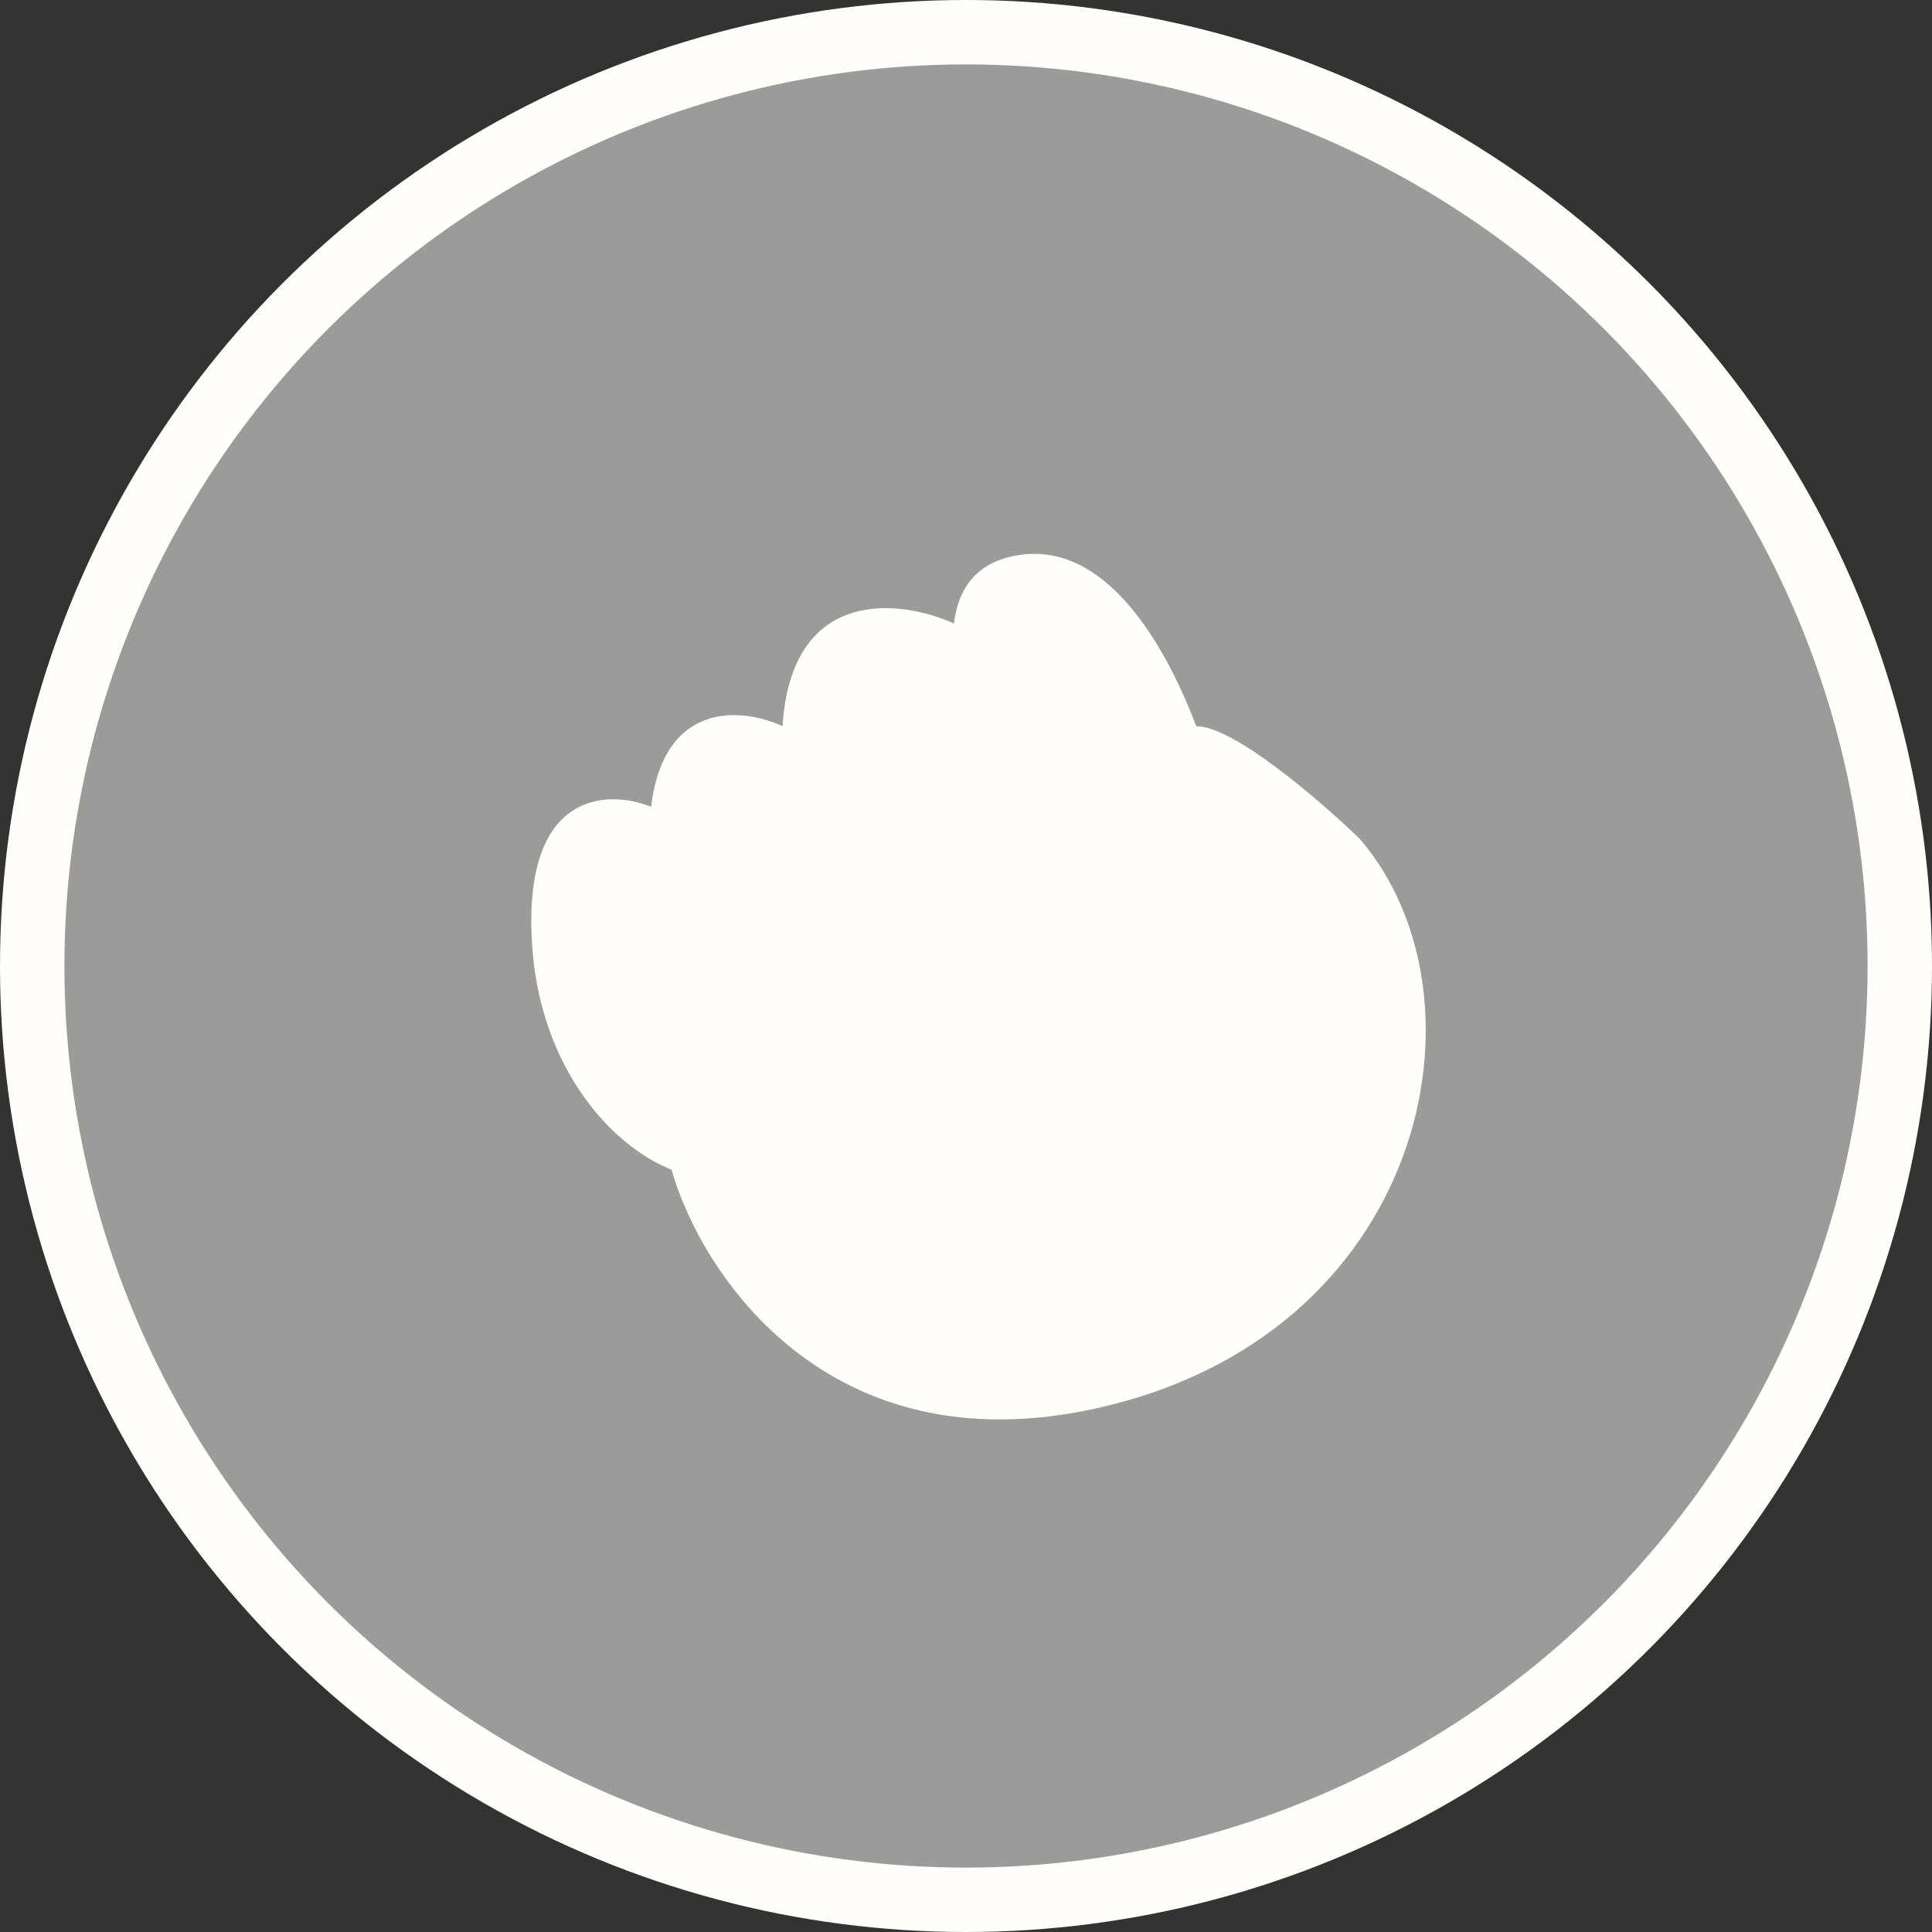<svg width="60" height="60" viewBox="0 0 60 60" fill="none" xmlns="http://www.w3.org/2000/svg">
<rect x="0" y="0" width="60" height="60" fill="#333333" stroke="none"/>
<circle cx="30" cy="30" r="29" fill="#9B9B9B" stroke="#FFFEFB" stroke-width="2"/>
<path d="M29.625 19.363C29.75 18.327 30.265 17.556 31.372 17.291C34.116 16.633 36.056 19.675 37.151 22.552C38.325 22.552 41.03 24.89 42.236 26.06C46.473 31.002 44.305 41.525 33.959 43.757C25.682 45.542 21.773 39.547 20.854 36.326C18.857 35.526 16.833 33.053 16.543 29.567C16.129 24.593 18.822 24.488 20.22 25.057C20.619 21.759 23.039 21.968 24.302 22.552C24.578 18.195 27.965 18.611 29.625 19.363Z" fill="#FFFEFB"/>
</svg>
